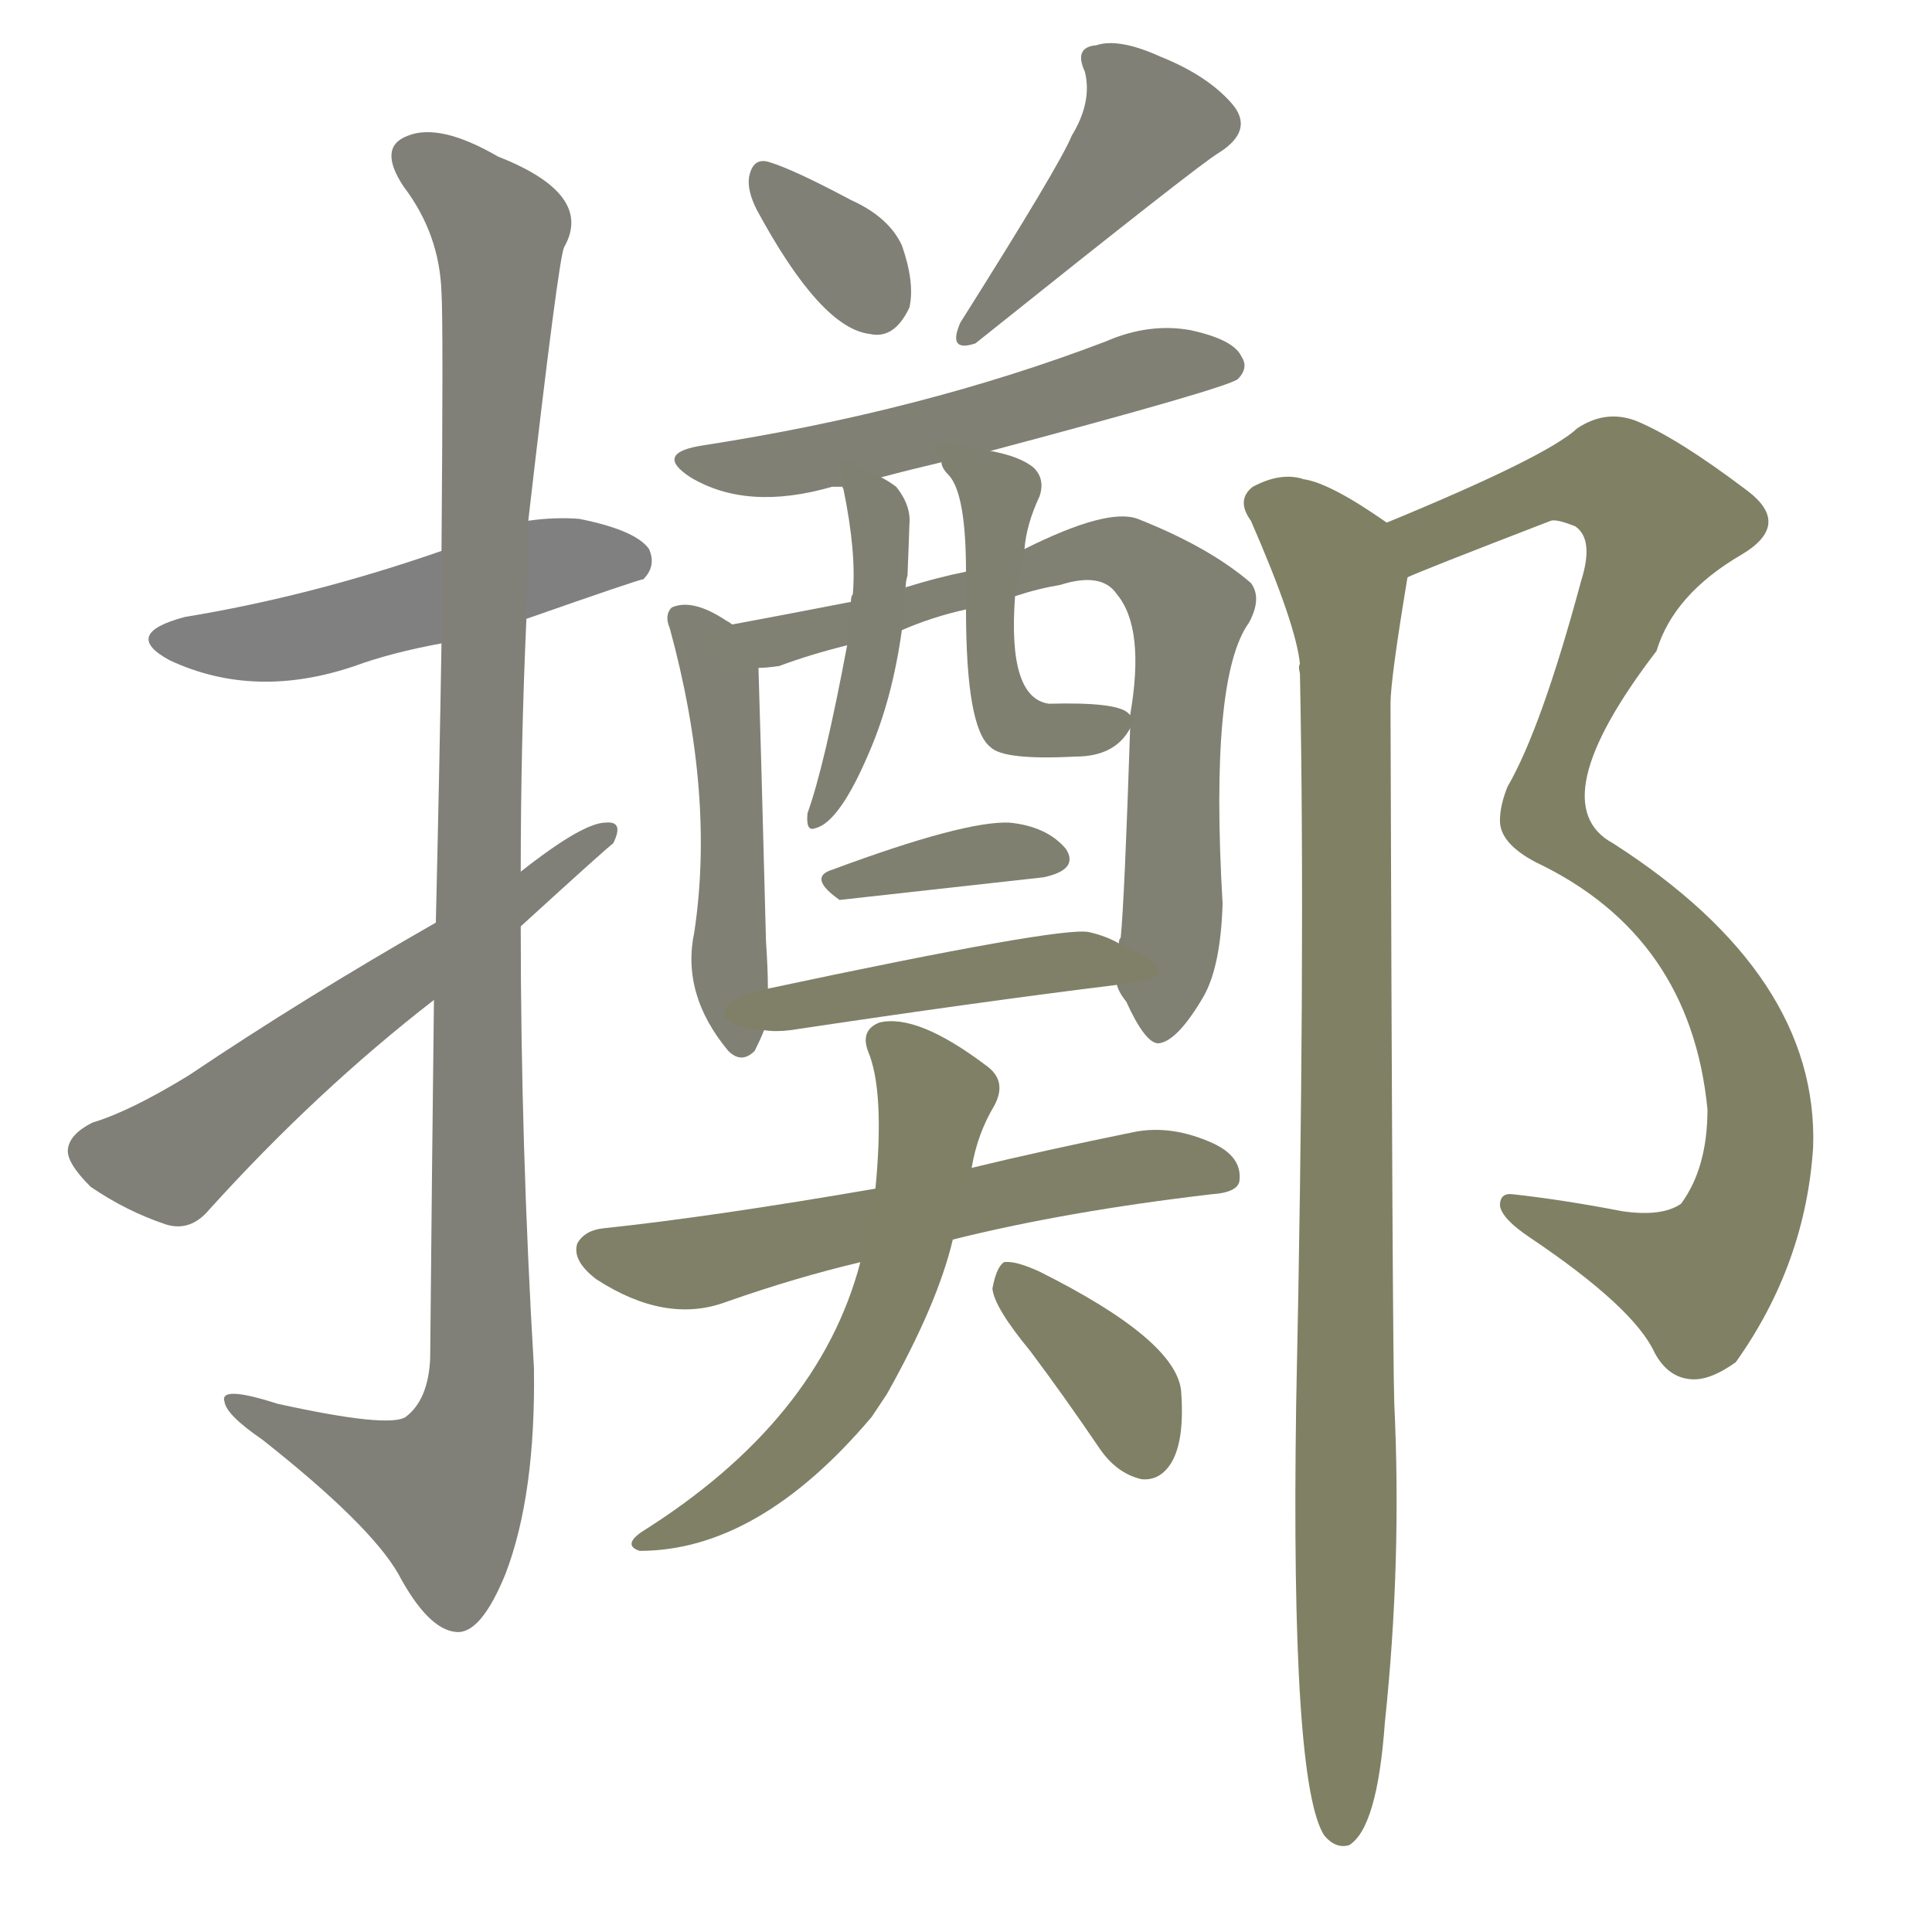 <svg version="1.1" viewBox="0 0 1024 1024" xmlns="http://www.w3.org/2000/svg">
  
  <g transform="scale(1, -1) translate(0, -900)">
    <style type="text/css">
        .stroke1 {fill: #808080;}
        .stroke2 {fill: #808079;}
        .stroke3 {fill: #808078;}
        .stroke4 {fill: #808077;}
        .stroke5 {fill: #808076;}
        .stroke6 {fill: #808075;}
        .stroke7 {fill: #808074;}
        .stroke8 {fill: #808073;}
        .stroke9 {fill: #808072;}
        .stroke10 {fill: #808071;}
        .stroke11 {fill: #808070;}
        .stroke12 {fill: #808069;}
        .stroke13 {fill: #808068;}
        .stroke14 {fill: #808067;}
        .stroke15 {fill: #808066;}
        .stroke16 {fill: #808065;}
        .stroke17 {fill: #808064;}
        .stroke18 {fill: #808063;}
        .stroke19 {fill: #808062;}
        .stroke20 {fill: #808061;}
        text {
            font-family: Helvetica;
            font-size: 50px;
            fill: #808060;
            paint-order: stroke;
            stroke: #000000;
            stroke-width: 4px;
            stroke-linecap: butt;
            stroke-linejoin: miter;
            font-weight: 800;
        }
    </style>

    <path d="M 279 572 Q 339 593 341 593 Q 348 600 344 609 Q 337 619 307 625 Q 294 626 280 624 L 234 608 Q 165 584 98 573 Q 64 564 90 550 Q 135 529 188 547 Q 207 554 234 559 L 279 572 Z" class="stroke1"/>
    <path d="M 230 370 Q 229 286 228 180 Q 227 158 215 149 Q 206 143 147 156 Q 116 166 119 157 Q 120 150 139 137 Q 196 92 211 66 Q 227 36 242 35 Q 255 34 268 66 Q 284 108 283 175 Q 276 293 276 409 L 276 438 Q 276 505 279 572 L 280 624 Q 296 763 299 769 Q 315 797 264 817 Q 233 835 216 828 Q 200 822 214 801 Q 233 776 234 745 Q 235 729 234 608 L 234 559 Q 233 496 231 411 L 230 370 Z" class="stroke2"/>
    <path d="M 231 411 Q 161 371 100 330 Q 69 311 49 305 Q 37 299 36 291 Q 35 284 48 271 Q 67 258 88 251 Q 101 247 111 259 Q 168 322 230 370 L 276 409 Q 322 451 325 453 Q 331 465 321 464 Q 309 464 276 438 L 231 411 Z" class="stroke3"/>
    <path d="M 401 789 Q 435 726 461 723 Q 474 720 482 737 Q 485 750 478 770 Q 471 785 451 794 Q 421 810 408 814 Q 399 817 397 806 Q 396 799 401 789 Z" class="stroke4"/>
    <path d="M 568 828 Q 562 813 509 729 Q 502 713 517 718 Q 637 814 646 819 Q 665 831 653 845 Q 640 860 615 870 Q 593 880 581 876 Q 569 875 575 862 Q 579 846 568 828 Z" class="stroke5"/>
    <path d="M 525 661 Q 649 694 656 699 Q 662 705 658 711 Q 654 720 631 725 Q 609 729 586 719 Q 489 682 373 664 Q 346 660 366 647 Q 396 629 441 642 Q 442 642 447 642 L 467 647 Q 482 651 499 655 L 525 661 Z" class="stroke6"/>
    <path d="M 388 569 Q 387 570 385 571 Q 367 583 356 578 Q 352 574 355 567 Q 379 479 368 406 Q 361 373 386 343 Q 393 336 400 343 Q 403 349 405 354 L 407 376 Q 407 386 406 401 Q 403 516 402 546 C 402 560 402 560 388 569 Z" class="stroke7"/>
    <path d="M 592 378 Q 593 374 597 369 Q 607 347 614 347 Q 624 348 638 372 Q 647 388 648 421 Q 641 541 662 570 Q 669 583 663 591 Q 641 610 603 625 Q 587 631 543 609 L 512 597 Q 497 594 481 589 Q 480 589 480 588 L 451 581 Q 415 574 388 569 C 359 563 372 541 402 546 Q 406 546 413 547 Q 429 553 449 558 L 478 566 Q 494 573 512 577 L 538 584 Q 550 588 562 590 Q 584 597 592 585 Q 607 567 599 521 L 599 514 Q 596 423 594 403 Q 593 402 593 400 C 591 381 591 381 592 378 Z" class="stroke8"/>
    <path d="M 447 642 Q 446 642 447 641 Q 454 607 452 585 Q 451 584 451 581 L 449 558 Q 437 494 428 469 Q 427 459 432 461 Q 445 464 461 502 Q 473 530 478 566 L 480 588 Q 480 592 481 595 Q 482 620 482 622 Q 483 632 475 642 Q 471 645 467 647 C 444 660 444 660 447 642 Z" class="stroke9"/>
    <path d="M 543 609 Q 544 622 551 637 Q 554 646 548 652 Q 541 658 525 661 C 496 668 492 668 499 655 Q 499 652 503 648 Q 512 638 512 597 L 512 577 Q 512 514 525 504 Q 532 497 570 499 Q 591 499 599 514 C 602 519 602 519 599 521 L 598 522 Q 592 528 556 527 Q 534 530 538 584 L 543 609 Z" class="stroke10"/>
    <path d="M 441 439 Q 428 435 445 423 L 553 435 Q 572 439 565 450 Q 555 462 535 464 Q 511 465 441 439 Z" class="stroke11"/>
    <path d="M 405 354 Q 411 353 419 354 Q 519 369 592 378 C 622 382 620 387 593 400 Q 586 404 577 406 Q 562 409 407 376 C 378 370 375 356 405 354 Z" class="stroke12"/>
    <path d="M 505 243 Q 565 258 642 267 Q 657 268 657 275 Q 658 287 643 294 Q 621 304 601 300 Q 552 290 515 281 L 464 270 Q 377 255 320 249 Q 310 248 306 241 Q 303 232 316 222 Q 353 198 385 210 Q 422 223 456 231 L 505 243 Z" class="stroke13"/>
    <path d="M 456 231 Q 434 147 340 88 Q 330 81 339 78 Q 402 78 462 149 L 470 161 Q 497 209 505 243 L 515 281 Q 518 299 527 314 Q 534 327 523 335 Q 486 363 466 358 Q 456 354 460 343 Q 469 322 464 270 L 456 231 Z" class="stroke14"/>
    <path d="M 546 184 Q 564 160 583 132 Q 592 119 605 116 Q 615 115 621 125 Q 628 137 626 163 Q 623 190 551 226 Q 538 232 532 231 Q 528 228 526 217 Q 527 207 546 184 Z" class="stroke15"/>
    <path d="M 746 594 Q 752 597 822 624 Q 825 625 835 621 Q 845 614 838 592 Q 817 514 799 483 Q 795 473 795 465 Q 795 453 814 443 Q 896 404 905 312 Q 905 281 891 262 Q 881 255 860 258 Q 829 264 802 267 Q 795 268 795 261 Q 796 254 811 244 Q 866 207 877 183 Q 884 170 896 169 Q 906 168 920 178 Q 957 230 961 292 Q 964 383 855 453 Q 816 474 878 555 Q 887 585 923 606 Q 950 622 926 640 Q 889 668 867 677 Q 851 683 836 673 Q 820 658 735 623 C 707 611 718 583 746 594 Z" class="stroke16"/>
    <path d="M 735 623 Q 705 644 691 646 Q 679 650 664 642 Q 655 635 663 624 Q 687 569 689 548 Q 688 547 689 543 Q 692 392 687 156 Q 684 -46 702 -73 Q 708 -80 715 -78 Q 730 -69 734 -13 Q 743 72 739 156 Q 738 187 737 527 Q 737 540 746 594 C 749 614 749 614 735 623 Z" class="stroke17"/>
    
    
    
    
    
    
    
    
    
    
    
    
    
    
    
    
    </g>
</svg>